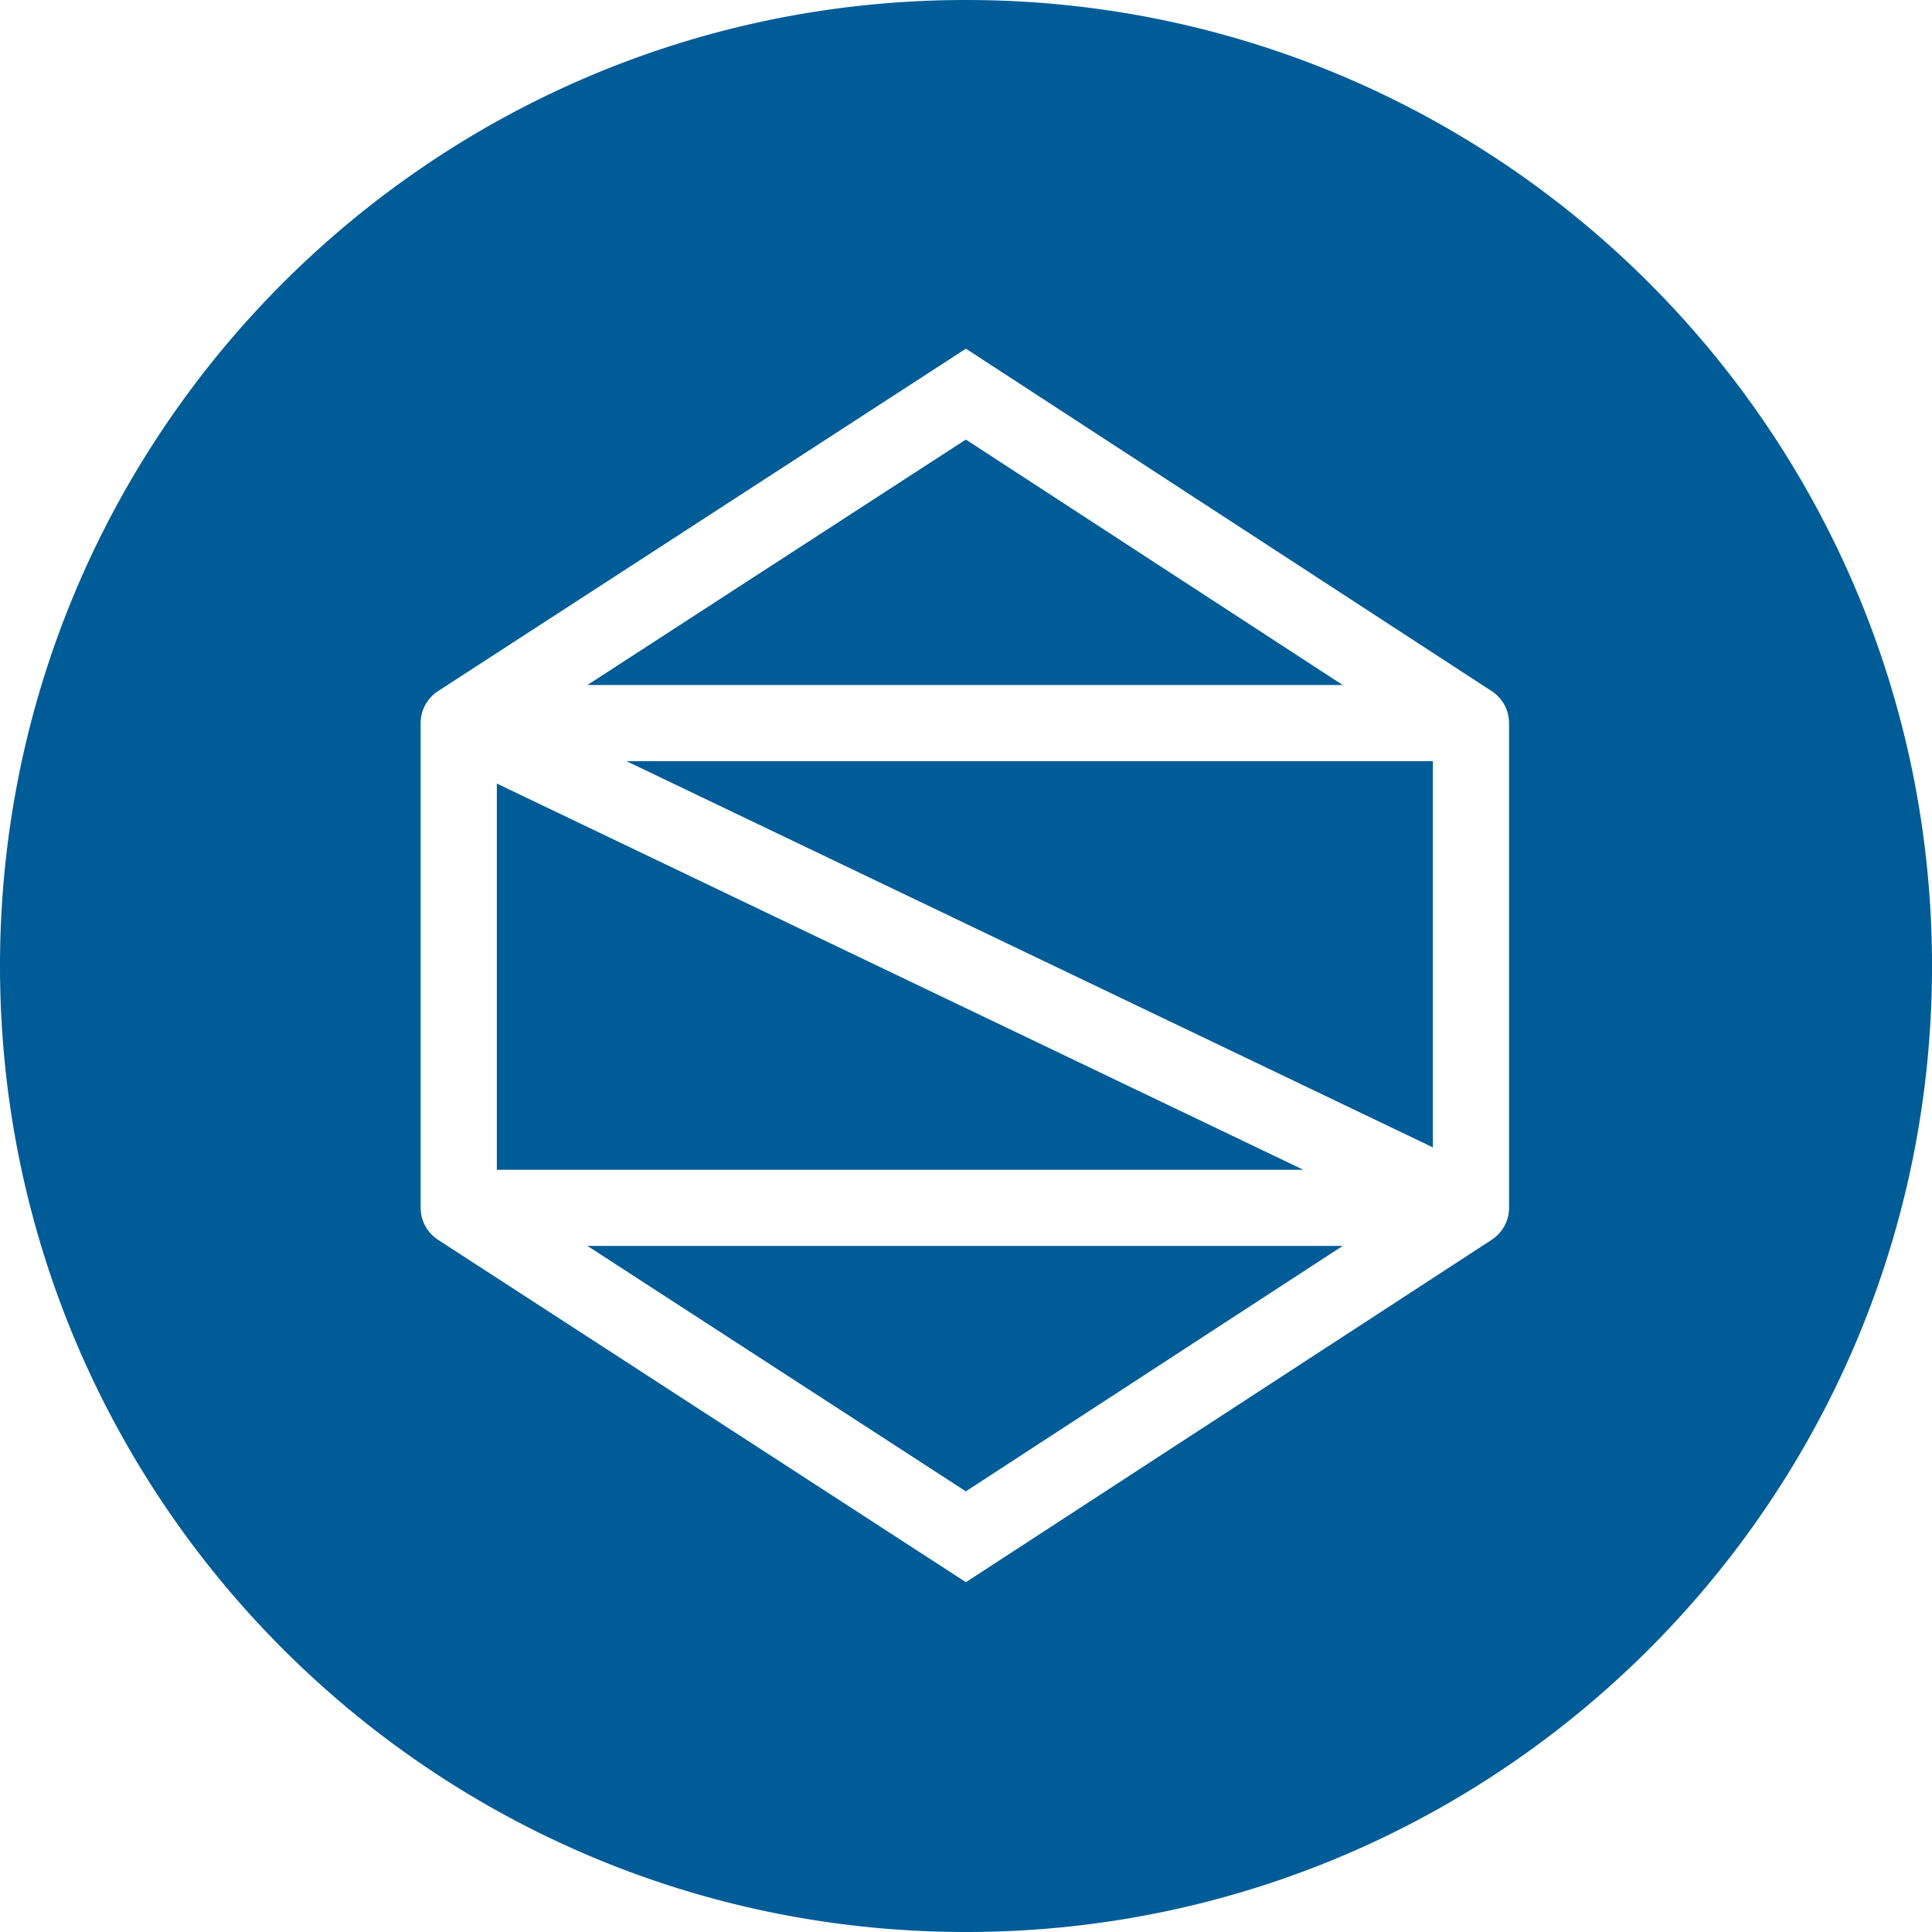 <svg xmlns="http://www.w3.org/2000/svg"  fill="#005c97" viewBox="0 0 226.777 226.777"><path d="M58.319 91.972v45.332h94.655zm55.051-40.378l-44.415 28.81h88.649zm0 123.458l44.232-28.806H68.955zm54.819-40.375V89.345H73.534z"/><path d="M113.389 0C50.766 0 0 50.764 0 113.389c0 62.621 50.767 113.388 113.39 113.388 62.622 0 113.389-50.767 113.389-113.388C226.778 50.764 176.011 0 113.389 0zm63.742 141.775a4.467 4.467 0 0 1-2.03 3.744v.003l-61.722 40.194-61.964-40.19-.015-.013a4.536 4.536 0 0 1-.665-.532c-.012-.012-.025-.021-.037-.034a4.444 4.444 0 0 1-.538-.646 4.458 4.458 0 0 1-.778-2.389l-.003-.088c0-.016-.003-.032-.003-.05v-56.9c0-1.57.812-2.949 2.038-3.747v-.003l61.964-40.195L175.1 81.128l.013.011a4.392 4.392 0 0 1 .701.568c.2.199.382.418.542.653l.017.023c.313.466.541.996.662 1.567v.001c.055.258.083.526.091.798 0 .027.003.053.003.08l.002.045v56.901z"/></svg>